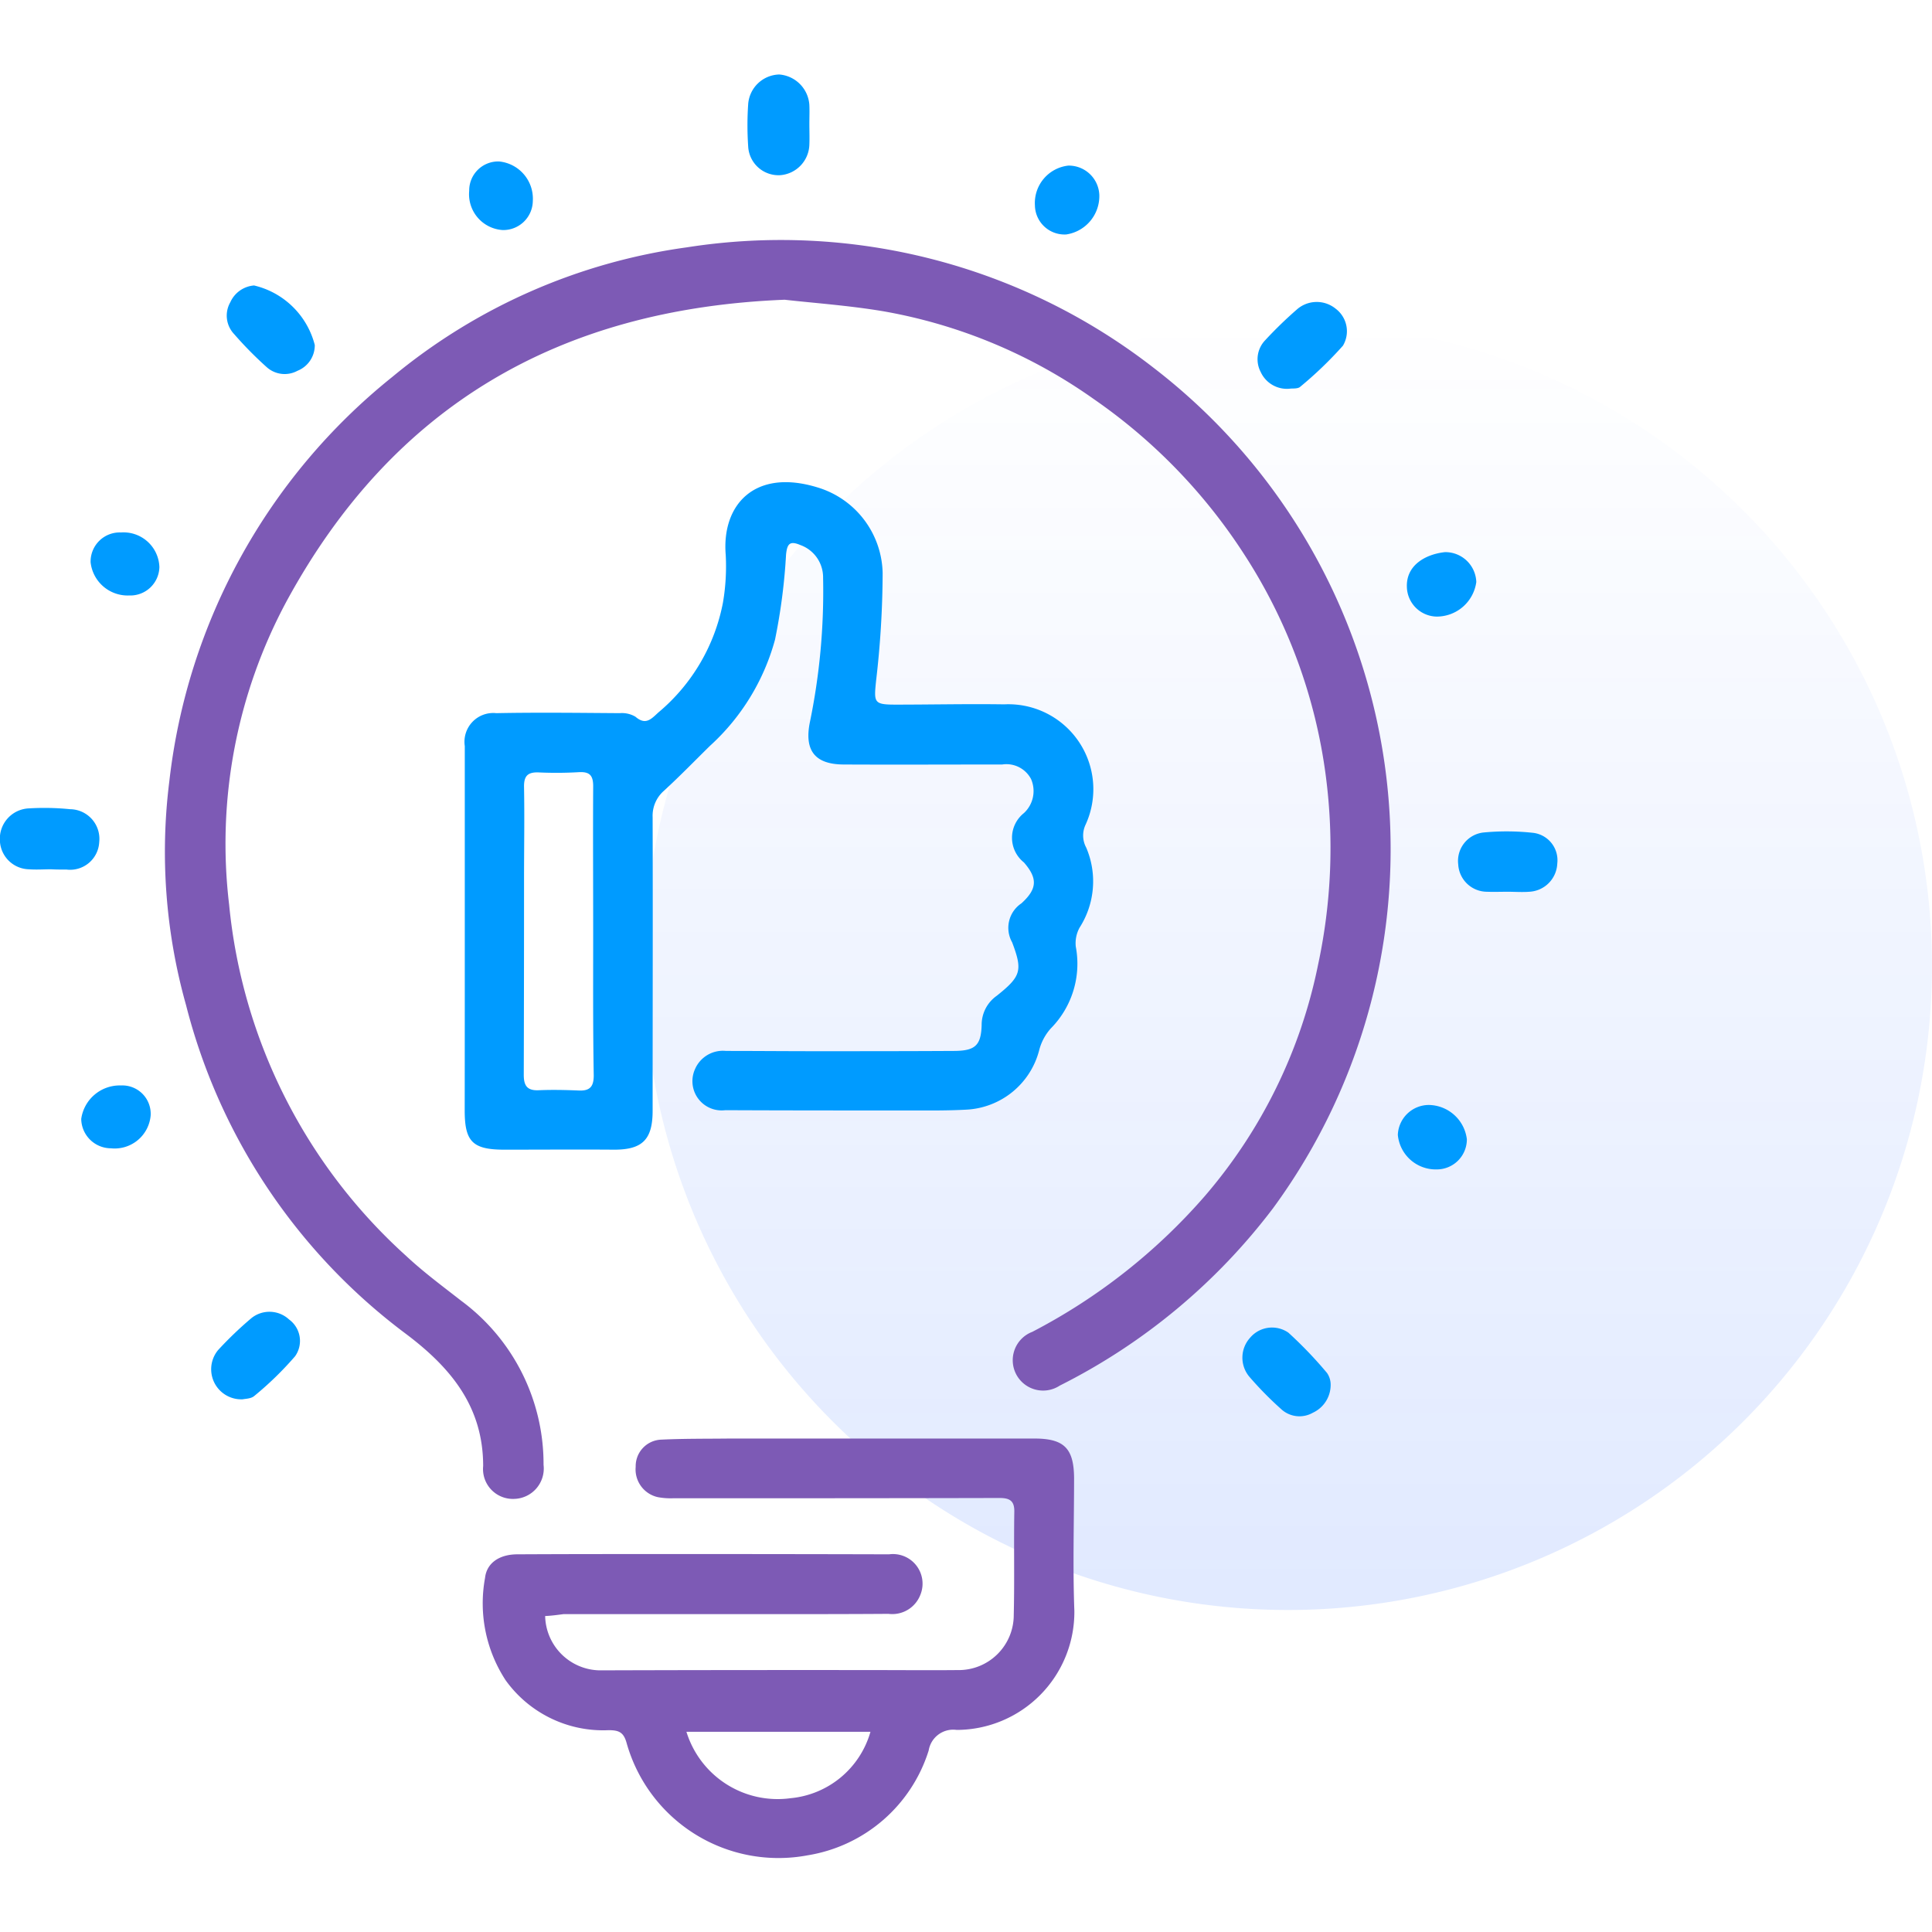 <svg viewBox="0 0 70 70" xmlns="http://www.w3.org/2000/svg" xmlns:xlink="http://www.w3.org/1999/xlink"><linearGradient id="a" gradientUnits="objectBoundingBox" x1=".5" x2=".5" y2="1"><stop offset="0" stop-color="#004aff" stop-opacity="0"/><stop offset="1" stop-color="#004aff"/></linearGradient><path d="m0 0h70v70h-70z" fill="none"/><path d="m23.333 0a23.333 23.333 0 1 1 -23.333 23.333 23.333 23.333 0 0 1 23.333-23.333z" fill="url(#a)" opacity=".12" transform="translate(23.333 11.667)"/><path d="m82.509 62.742c-8.23.328-14.224 3.9-18.041 10.914a18.549 18.549 0 0 0 -2.088 10.994 19.694 19.694 0 0 0 6.411 12.733c.626.586 1.322 1.1 2 1.63a7.35 7.35 0 0 1 2.982 5.944 1.1 1.1 0 0 1 -1.073 1.233 1.082 1.082 0 0 1 -1.115-1.19c0-2.157-1.173-3.569-2.813-4.8a21.475 21.475 0 0 1 -7.952-11.9 20.517 20.517 0 0 1 -.606-8.111 21.935 21.935 0 0 1 8.081-14.652 21.229 21.229 0 0 1 10.675-4.694 22 22 0 0 1 16.918 4.374 22 22 0 0 1 4.312 30.447 22.144 22.144 0 0 1 -7.724 6.421 1.1 1.1 0 1 1 -.994-1.948 21.286 21.286 0 0 0 6.242-4.91 18.458 18.458 0 0 0 4.115-8.409 20.1 20.1 0 0 0 .278-6.809 19.312 19.312 0 0 0 -2.952-8.032 20.045 20.045 0 0 0 -5.457-5.636 18.789 18.789 0 0 0 -7.624-3.181c-1.249-.21-2.531-.299-3.575-.418z" fill="#7d5ab5" transform="translate(-54.079 -51.882)"/><path d="m169.31 164.832v-6.66a1.043 1.043 0 0 1 1.143-1.193c1.491-.03 2.982-.01 4.473 0a.96.96 0 0 1 .567.129c.368.318.567.089.825-.149a6.871 6.871 0 0 0 2.346-3.986 7.778 7.778 0 0 0 .1-1.73c-.149-1.809 1.044-3.141 3.32-2.445a3.313 3.313 0 0 1 2.366 3.111 34.342 34.342 0 0 1 -.239 3.906c-.08.785-.08.855.716.855 1.312 0 2.614-.03 3.926-.01a3.078 3.078 0 0 1 2.952 4.354.918.918 0 0 0 .02.835 3.108 3.108 0 0 1 -.239 2.9 1.174 1.174 0 0 0 -.139.686 3.33 3.33 0 0 1 -.9 2.962 1.879 1.879 0 0 0 -.427.8 2.875 2.875 0 0 1 -2.624 2.147c-.716.04-1.421.03-2.137.03-2.207 0-4.4 0-6.61-.01a1.059 1.059 0 0 1 -1.1-1.481 1.1 1.1 0 0 1 1.123-.666c1.074 0 2.157.01 3.231.01 1.69 0 3.38 0 5.07-.01.736-.01.944-.209.964-.944a1.286 1.286 0 0 1 .547-1.054c.885-.706.944-.914.557-1.938a1.067 1.067 0 0 1 .338-1.412c.567-.517.6-.895.09-1.481a1.142 1.142 0 0 1 0-1.789 1.087 1.087 0 0 0 .258-1.233 1.008 1.008 0 0 0 -1.044-.527c-1.918 0-3.847.01-5.765 0-1.014-.01-1.4-.5-1.213-1.491a23.459 23.459 0 0 0 .487-5.278 1.243 1.243 0 0 0 -.825-1.183c-.378-.159-.477-.05-.517.348a21.245 21.245 0 0 1 -.4 3.081 8.057 8.057 0 0 1 -2.356 3.847c-.557.547-1.093 1.1-1.67 1.63a1.2 1.2 0 0 0 -.408.954c.01 3.549 0 7.087 0 10.636 0 1.044-.368 1.412-1.392 1.412-1.322-.01-2.654 0-3.976 0-1.153 0-1.441-.288-1.441-1.421.003-2.208.003-4.374.003-6.542zm4.652.1c0-1.769-.01-3.539 0-5.308 0-.4-.139-.527-.517-.507a13.953 13.953 0 0 1 -1.441.01c-.408-.02-.557.119-.547.537.02 1.1 0 2.217 0 3.32q0 3.549-.01 7.1c0 .4.129.577.547.557.477-.02.964-.01 1.441.01.408.02.547-.139.547-.547-.03-1.733-.02-3.453-.02-5.173z" fill="#009bff" transform="translate(-152.47 -131.14)"/><path d="m178.487 503.631a2.012 2.012 0 0 0 1.968 1.968q4.92-.015 9.841-.01c1.044 0 2.087.01 3.131 0a1.994 1.994 0 0 0 2.038-2c.03-1.242 0-2.485.02-3.728.01-.408-.169-.507-.537-.507-3.946.01-7.883.01-11.829.01a2.533 2.533 0 0 1 -.547-.04 1.029 1.029 0 0 1 -.805-1.1.962.962 0 0 1 .924-.984c.825-.04 1.66-.03 2.485-.04h11.034c1.074 0 1.431.348 1.441 1.422 0 1.61-.05 3.211.01 4.821a4.273 4.273 0 0 1 -4.264 4.314.9.9 0 0 0 -1.014.745 5.516 5.516 0 0 1 -4.383 3.798 5.716 5.716 0 0 1 -6.561-4.066c-.109-.4-.288-.467-.656-.467a4.349 4.349 0 0 1 -3.728-1.809 5.093 5.093 0 0 1 -.746-3.708c.06-.547.527-.855 1.173-.855 1.958-.01 3.906-.01 5.865-.01q3.8 0 7.6.01a1.072 1.072 0 0 1 1.133 1.471 1.09 1.09 0 0 1 -1.153.686c-1.392.01-2.783.01-4.175.01h-7.6c-.228.03-.436.059-.665.069zm5.119 4.195a3.457 3.457 0 0 0 3.767 2.406 3.331 3.331 0 0 0 2.9-2.406z" fill="#7d5ab5" transform="translate(-158.735 -445.079)"/><g fill="#009bff"><path d="m1.843 269.555c-.268 0-.527.02-.8 0a1.079 1.079 0 0 1 -1.054-1.044 1.1 1.1 0 0 1 1.054-1.163 9.342 9.342 0 0 1 1.491.03 1.074 1.074 0 0 1 1.054 1.193 1.056 1.056 0 0 1 -1.183.994c-.2 0-.378 0-.567-.01z" transform="translate(.007 -238.059)"/><path d="m274.679 1.784c0 .249.01.5 0 .746a1.143 1.143 0 0 1 -1.054 1.113 1.1 1.1 0 0 1 -1.163-1.043 11.264 11.264 0 0 1 0-1.531 1.159 1.159 0 0 1 1.123-1.074 1.184 1.184 0 0 1 1.093 1.093c.011.229.001.457.001.696z" transform="translate(-245.354 2.704)"/><path d="m83.6 76.9a2.973 2.973 0 0 1 2.2 2.157.993.993 0 0 1 -.626.934.973.973 0 0 1 -1.113-.129 13.509 13.509 0 0 1 -1.183-1.2.973.973 0 0 1 -.139-1.153 1.031 1.031 0 0 1 .861-.609z" transform="translate(-74.395 -66.557)"/><path d="m78.018 454.158a1.09 1.09 0 0 1 -.9-1.779 13.4 13.4 0 0 1 1.213-1.163 1.043 1.043 0 0 1 1.362.05.96.96 0 0 1 .219 1.332 11.949 11.949 0 0 1 -1.481 1.441c-.115.1-.331.1-.413.119z" transform="translate(-69.22 -403.459)"/><path d="m456.032 458.706a1.111 1.111 0 0 1 -.646 1.064.975.975 0 0 1 -1.153-.139 12.573 12.573 0 0 1 -1.143-1.163 1.073 1.073 0 0 1 .02-1.411 1.04 1.04 0 0 1 1.392-.189 15 15 0 0 1 1.4 1.461.75.75 0 0 1 .13.377z" transform="translate(-407.821 -408.583)"/><path d="m533.263 278.084c-.249 0-.5.01-.745 0a1.048 1.048 0 0 1 -1.044-.994 1.036 1.036 0 0 1 .915-1.153 8.862 8.862 0 0 1 1.779.01 1 1 0 0 1 .895 1.113 1.068 1.068 0 0 1 -1.014 1.024c-.258.02-.527 0-.785 0z" transform="translate(-478.64 -245.774)"/><path d="m459.554 86.017a1.045 1.045 0 0 1 -1.074-.606.994.994 0 0 1 .169-1.153 14.829 14.829 0 0 1 1.133-1.1 1.086 1.086 0 0 1 1.412-.04 1.023 1.023 0 0 1 .268 1.342 13.951 13.951 0 0 1 -1.561 1.5c-.089.067-.278.047-.347.057z" transform="translate(-412.804 -71.936)"/><path d="m378.411 33.2a1.108 1.108 0 0 1 1.123 1.083 1.406 1.406 0 0 1 -1.2 1.412 1.073 1.073 0 0 1 -1.134-1.055 1.364 1.364 0 0 1 1.211-1.44z" transform="translate(-339.703 -27.2)"/><path d="m512.792 175.323c-.03-.815.716-1.193 1.382-1.262a1.121 1.121 0 0 1 1.133 1.083 1.447 1.447 0 0 1 -1.432 1.252 1.1 1.1 0 0 1 -1.083-1.073z" transform="translate(-461.818 -154.056)"/><path d="m32.115 369.592a1.309 1.309 0 0 1 -1.441 1.183 1.08 1.08 0 0 1 -1.074-1.064 1.409 1.409 0 0 1 1.441-1.213 1.028 1.028 0 0 1 1.074 1.094z" transform="translate(-26.657 -329.17)"/><path d="m510.91 377.925a1.38 1.38 0 0 1 -1.411-1.252 1.127 1.127 0 0 1 1.123-1.083 1.41 1.41 0 0 1 1.378 1.242 1.09 1.09 0 0 1 -1.09 1.093z" transform="translate(-458.853 -335.555)"/><path d="m172.082 31.7a1.355 1.355 0 0 1 1.223 1.431 1.069 1.069 0 0 1 -1.093 1.054 1.3 1.3 0 0 1 -1.212-1.421 1.051 1.051 0 0 1 1.082-1.064z" transform="translate(-154 -25.85)"/><path d="m34.4 169.185a1.351 1.351 0 0 1 -1.4-1.2 1.055 1.055 0 0 1 1.1-1.083 1.3 1.3 0 0 1 1.392 1.252 1.053 1.053 0 0 1 -1.092 1.031z" transform="translate(-29.717 -147.61)"/></g></svg>
